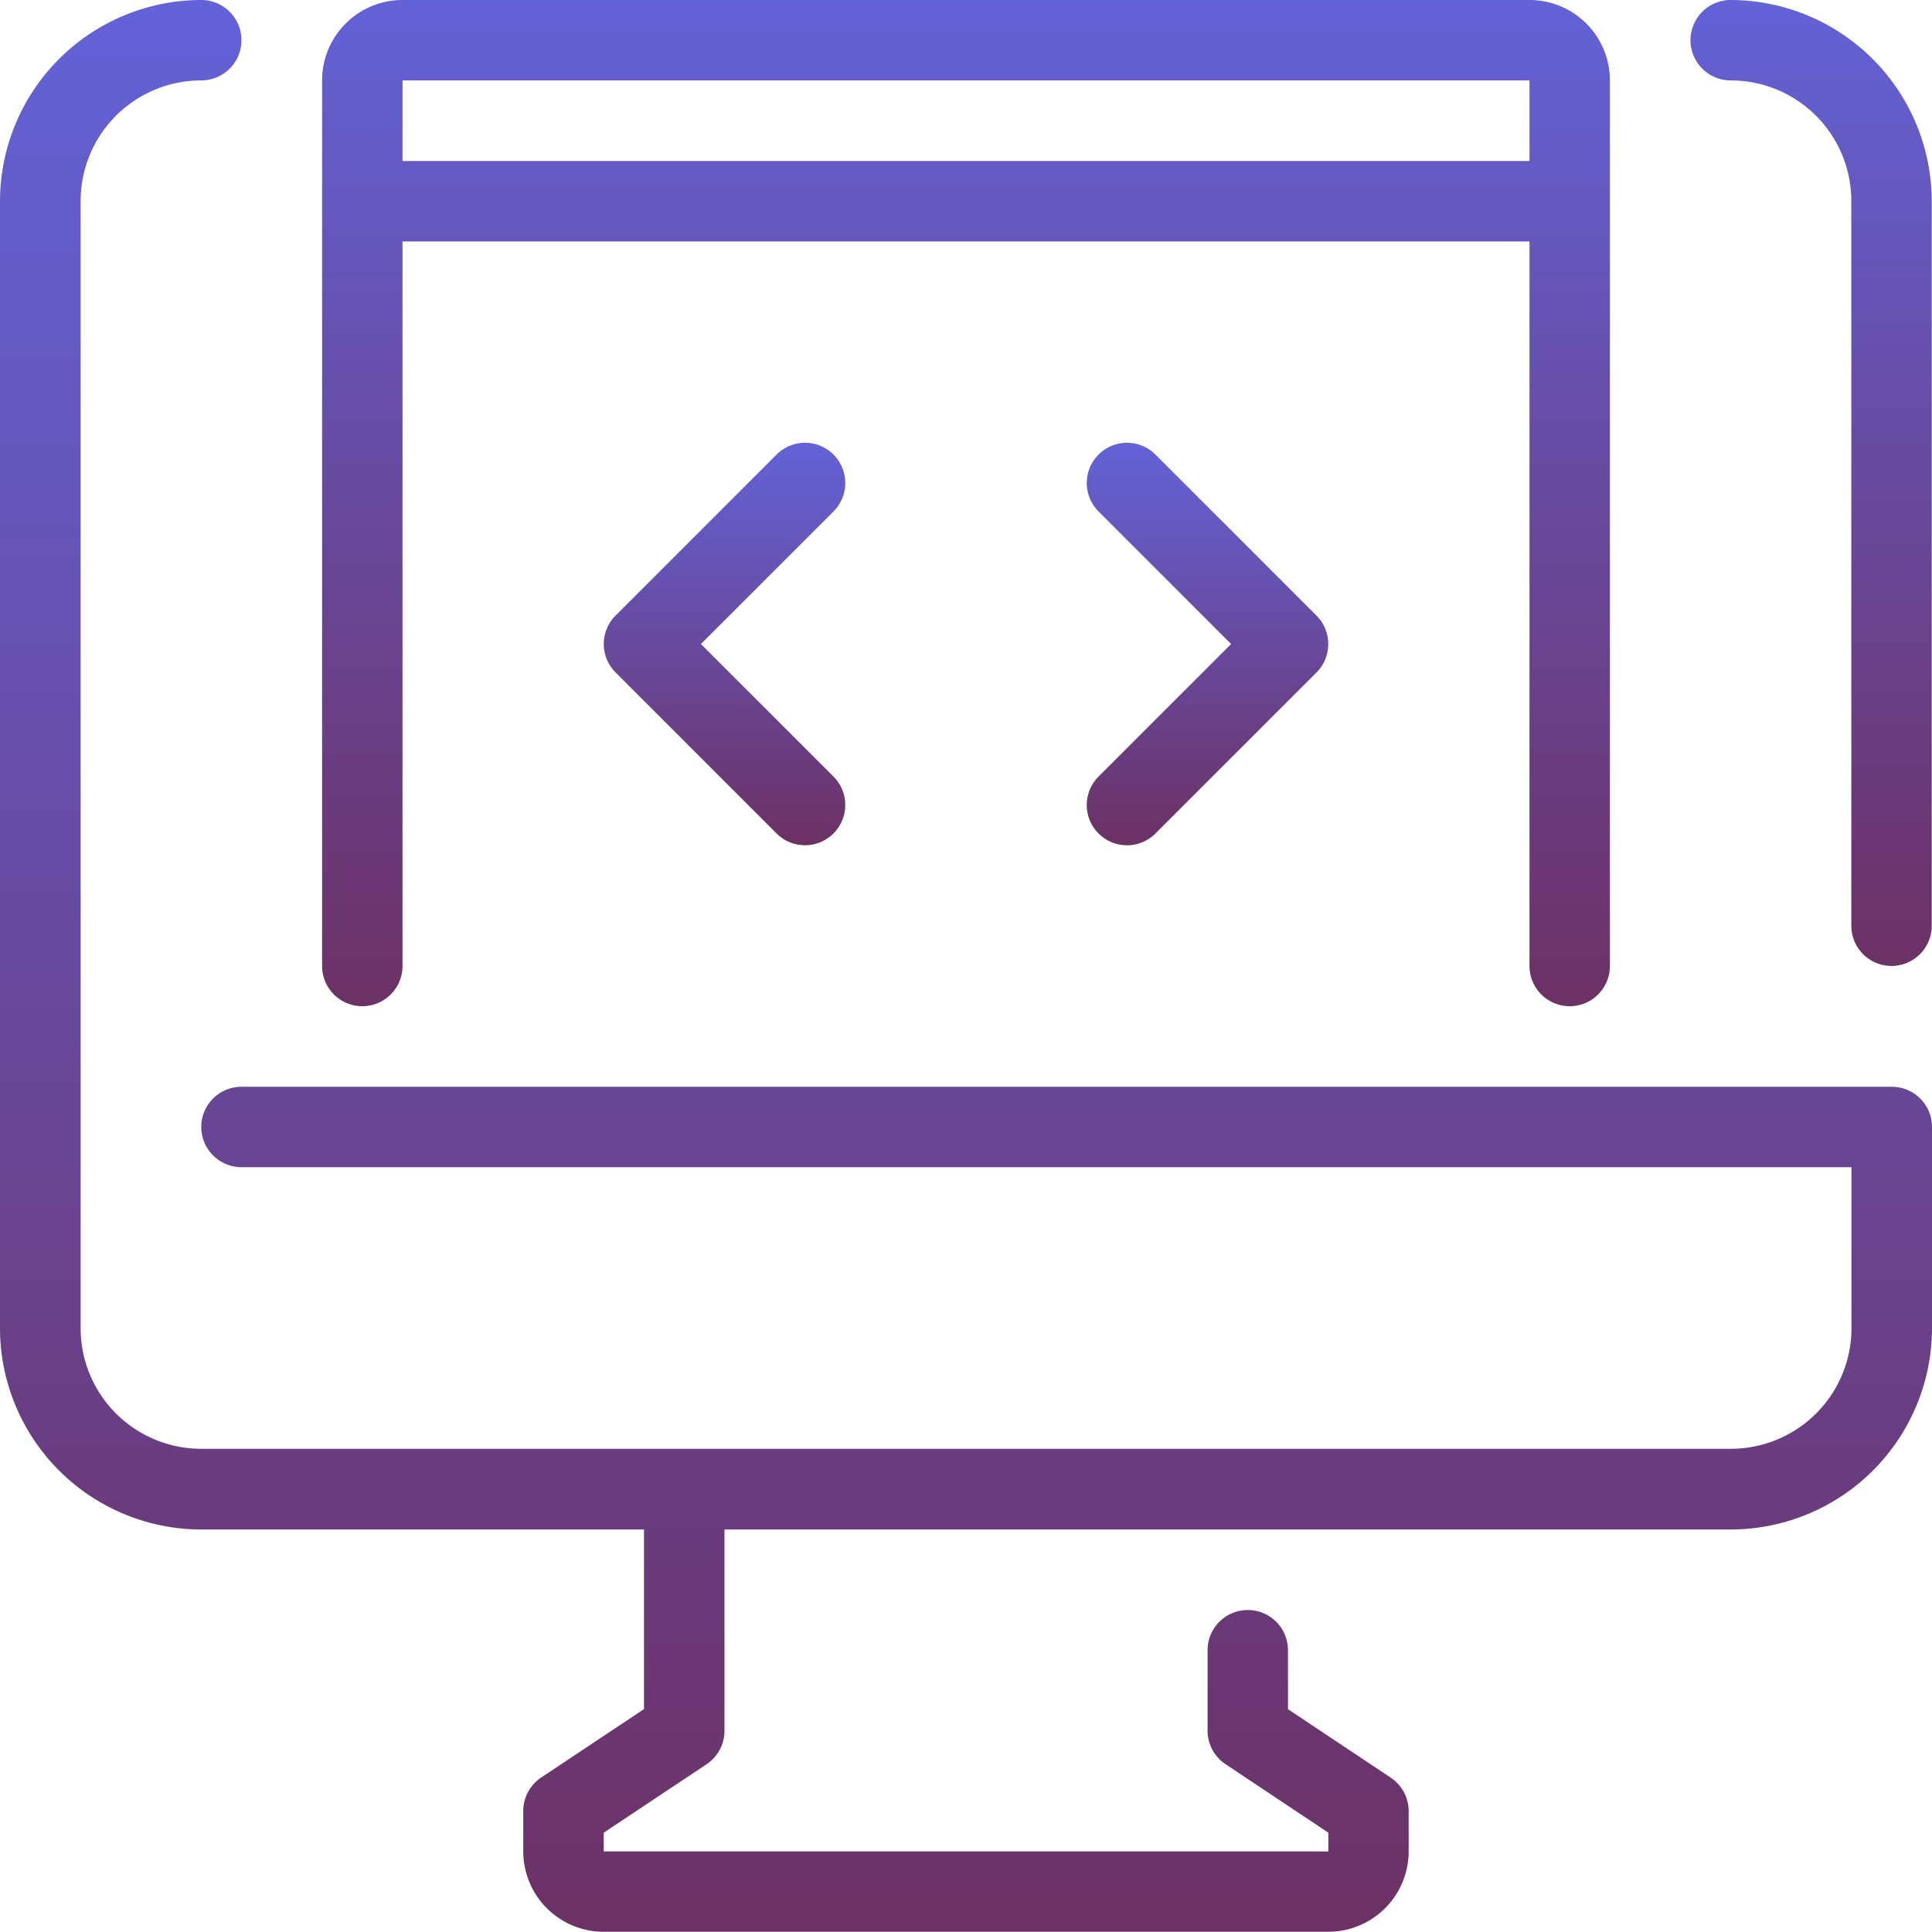 <svg id="_003-monitor-1" data-name="003-monitor-1" xmlns="http://www.w3.org/2000/svg" xmlns:xlink="http://www.w3.org/1999/xlink" width="72.076" height="72.076" viewBox="0 0 72.076 72.076">
  <defs>
    <linearGradient id="linear-gradient" x1="0.5" x2="0.5" y2="1" gradientUnits="objectBoundingBox">
      <stop offset="0" stop-color="#6362d7"/>
      <stop offset="1" stop-color="#6c3164"/>
    </linearGradient>
  </defs>
  <g id="Group_2702" data-name="Group 2702" transform="translate(63.066)">
    <g id="Group_2701" data-name="Group 2701">
      <path id="Path_9863" data-name="Path 9863" d="M449.5,0a1.5,1.5,0,1,0,0,3,4.5,4.5,0,0,1,4.5,4.5V34.536a1.5,1.5,0,1,0,3,0V7.508A7.517,7.517,0,0,0,449.5,0Z" transform="translate(-448)" fill="url(#linear-gradient)"/>
    </g>
  </g>
  <g id="Group_2704" data-name="Group 2704">
    <g id="Group_2703" data-name="Group 2703">
      <path id="Path_9864" data-name="Path 9864" d="M70.574,40.543H9.009a1.5,1.5,0,0,0,0,3H69.072v6.006a4.5,4.5,0,0,1-4.5,4.5H7.508a4.5,4.5,0,0,1-4.5-4.5V7.508A4.5,4.5,0,0,1,7.508,3a1.5,1.5,0,1,0,0-3A7.517,7.517,0,0,0,0,7.508V49.552A7.517,7.517,0,0,0,7.508,57.06H24.025v6.7l-3.836,2.553a1.5,1.5,0,0,0-.668,1.254v1.5a3,3,0,0,0,3,3H49.552a3,3,0,0,0,3-3v-1.5a1.5,1.5,0,0,0-.668-1.249L48.05,63.764v-2.2a1.5,1.5,0,1,0-3,0v3a1.5,1.5,0,0,0,.668,1.249l3.837,2.557v.7H22.524v-.7l3.836-2.553a1.5,1.5,0,0,0,.668-1.254V57.06H64.568a7.517,7.517,0,0,0,7.508-7.508V42.044A1.5,1.5,0,0,0,70.574,40.543Z" fill="url(#linear-gradient)"/>
    </g>
  </g>
  <g id="Group_2706" data-name="Group 2706" transform="translate(12.013)">
    <g id="Group_2705" data-name="Group 2705">
      <path id="Path_9865" data-name="Path 9865" d="M130.38,0H88.336a3,3,0,0,0-3,3V36.038a1.5,1.5,0,0,0,3,0V9.009H130.38V36.038a1.5,1.5,0,1,0,3,0V3A3,3,0,0,0,130.38,0Zm0,6.006H88.336V3H130.38v3Z" transform="translate(-85.333)" fill="url(#linear-gradient)"/>
    </g>
  </g>
  <g id="Group_2708" data-name="Group 2708" transform="translate(22.524 16.518)">
    <g id="Group_2707" data-name="Group 2707">
      <path id="Path_9866" data-name="Path 9866" d="M163.626,124.844l4.945-4.945a1.5,1.5,0,0,0-2.123-2.123l-6.006,6.006a1.5,1.5,0,0,0,0,2.123l6.006,6.006a1.5,1.5,0,0,0,2.123-2.123Z" transform="translate(-160.001 -117.336)" fill="url(#linear-gradient)"/>
    </g>
  </g>
  <g id="Group_2710" data-name="Group 2710" transform="translate(40.543 16.536)">
    <g id="Group_2709" data-name="Group 2709">
      <path id="Path_9867" data-name="Path 9867" d="M296.571,123.892l-6.006-6.006a1.5,1.5,0,0,0-2.123,2.123l4.945,4.945-4.945,4.945a1.5,1.5,0,0,0,0,2.123h0a1.5,1.5,0,0,0,2.123,0l6.006-6.006A1.5,1.5,0,0,0,296.571,123.892Z" transform="translate(-288.002 -117.464)" fill="url(#linear-gradient)"/>
    </g>
  </g>
</svg>
